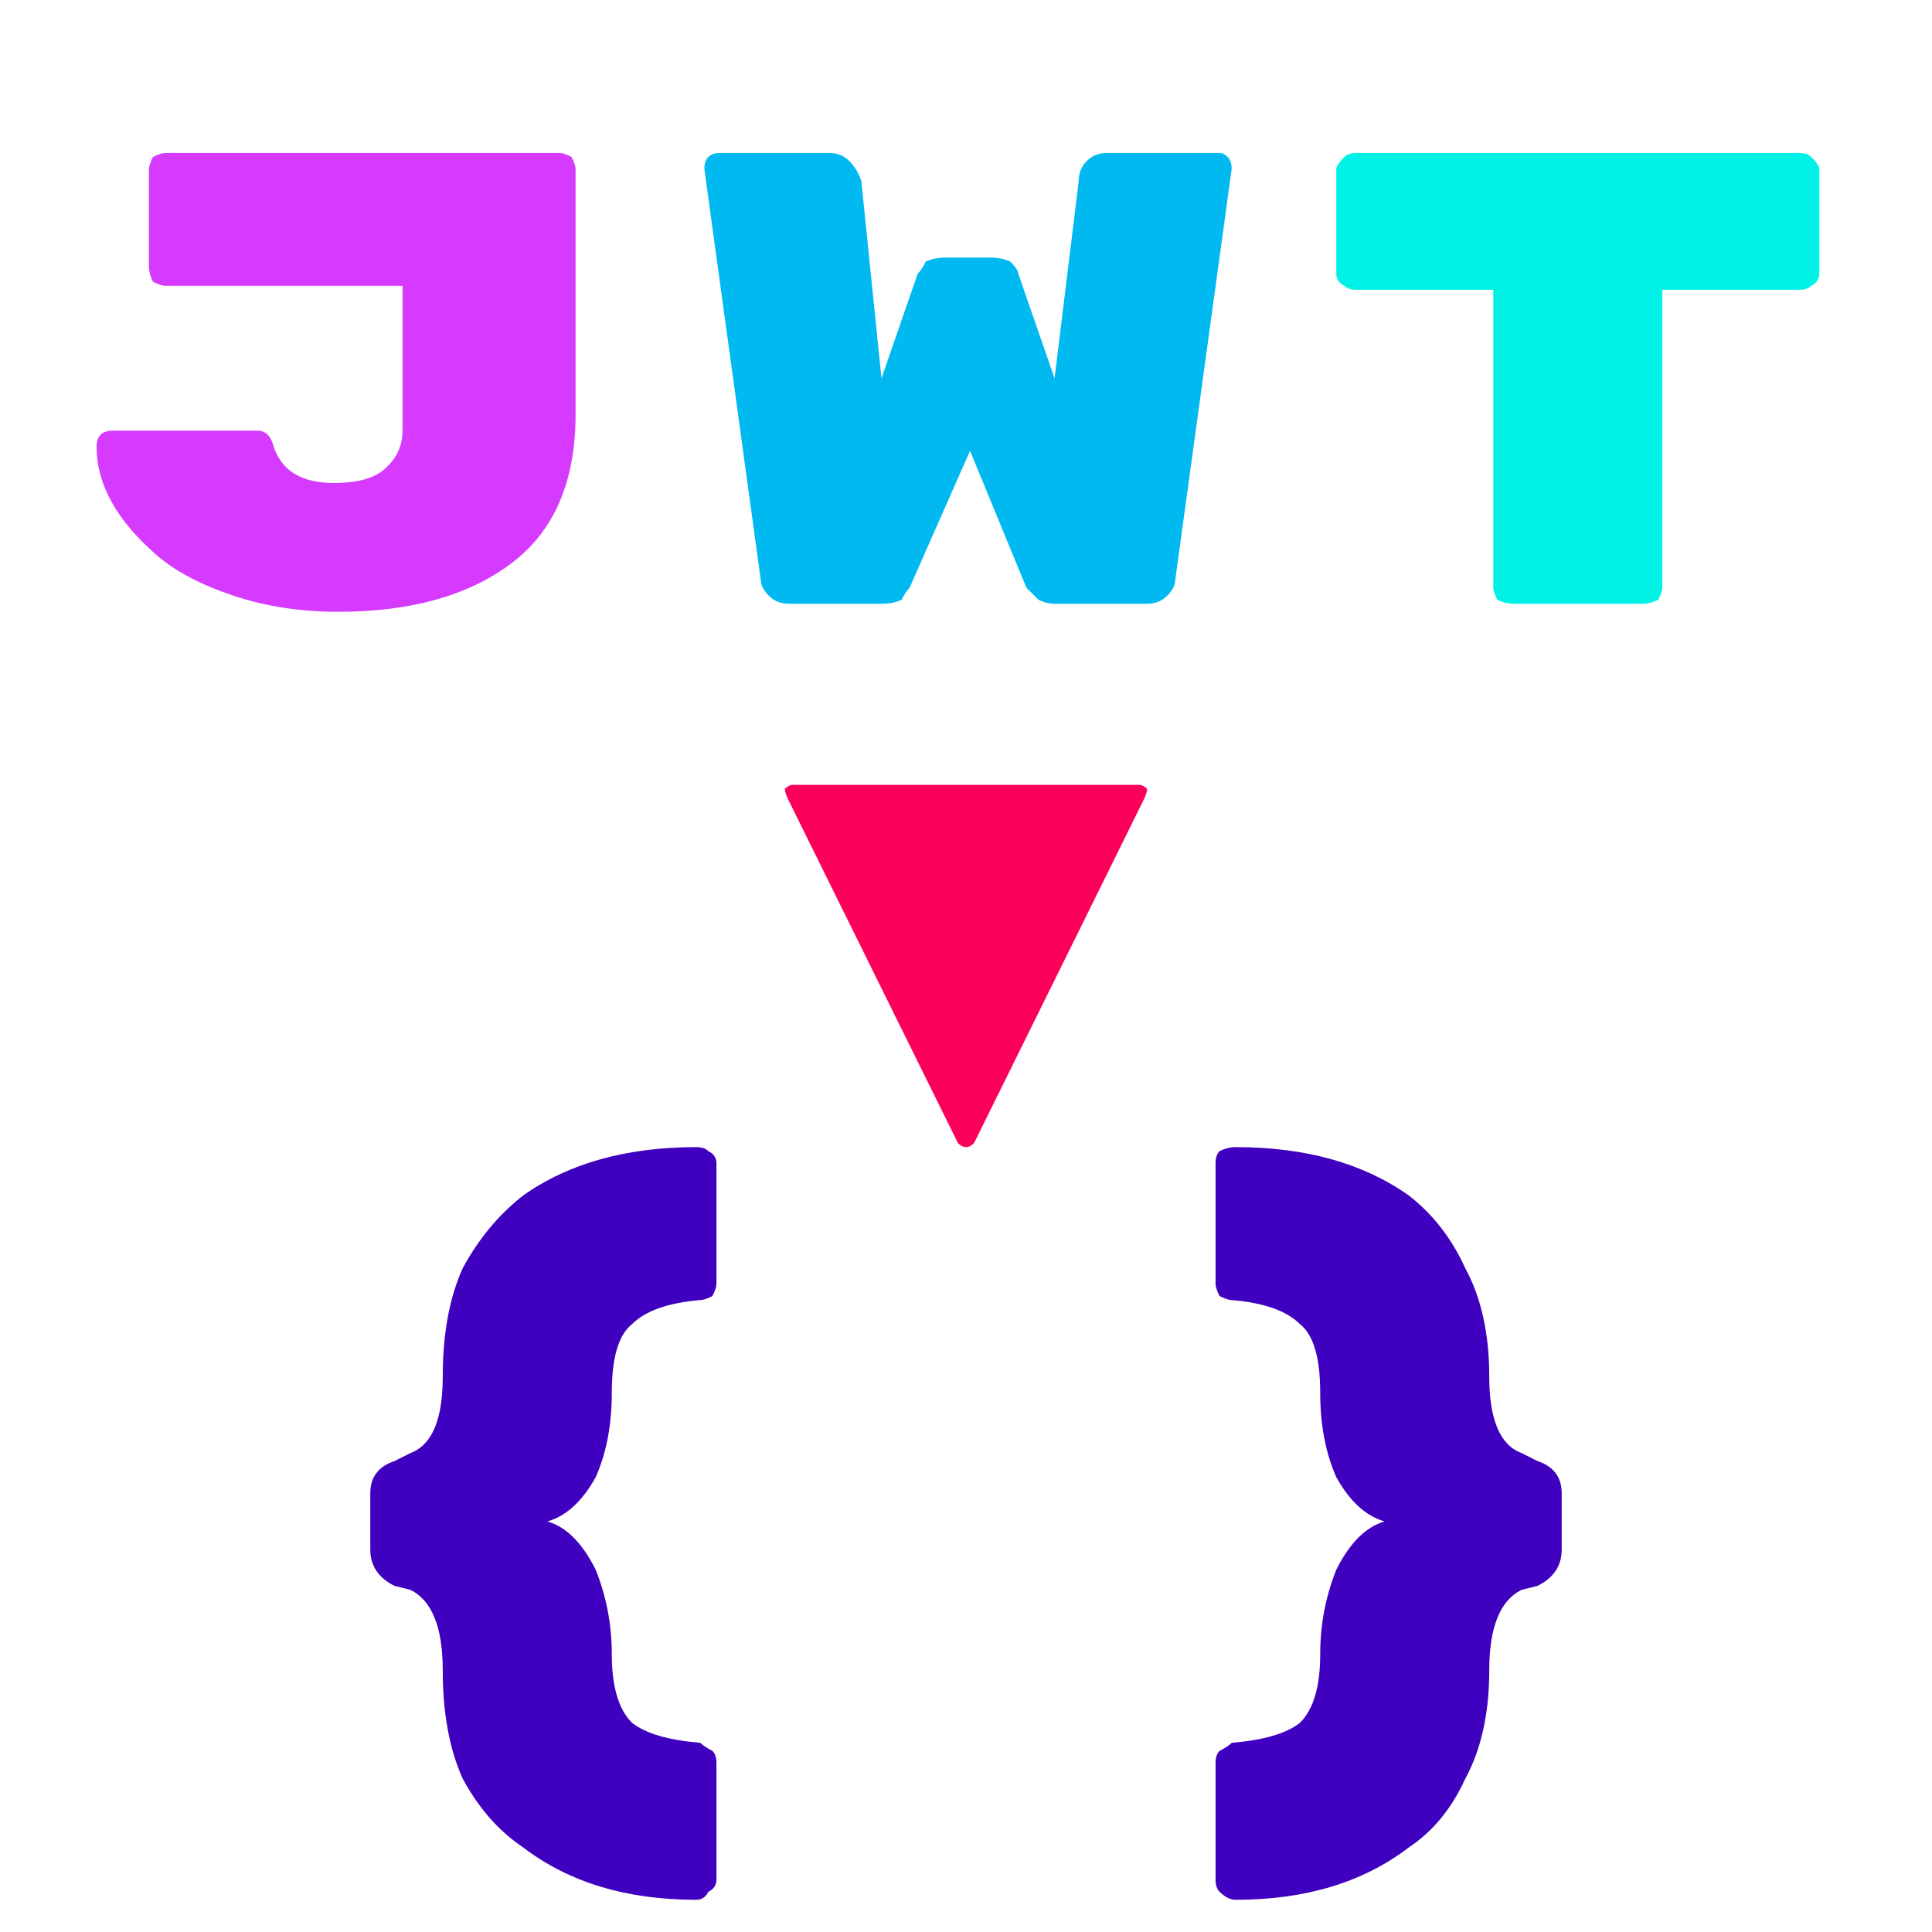 <svg version="1.2" xmlns="http://www.w3.org/2000/svg" viewBox="0 0 48 48" width="48" height="48">
	<title>jwtdecode</title>
	<style>
		.s0 { fill: #d63aff } 
		.s1 { fill: #00b9f1 } 
		.s2 { fill: #00f2e6 } 
		.s3 { fill: #4000bf } 
		.s4 { fill: #fb015b } 
	</style>
	<path id="JWT" class="s0" aria-label="JWT"  d="m14.3 4.2v6.1q0 2.5-1.6 3.7-1.6 1.2-4.3 1.2-1.4 0-2.6-0.4-1.2-0.4-1.9-1-1.5-1.3-1.5-2.7 0-0.2 0.1-0.3 0.1-0.1 0.3-0.1h3.6q0.3 0 0.4 0.4 0.3 0.9 1.5 0.9 0.8 0 1.2-0.3 0.5-0.4 0.5-1v-3.6h-5.9q-0.1 0-0.3-0.1-0.1-0.2-0.1-0.4v-2.4q0-0.1 0.1-0.3 0.2-0.1 0.3-0.1h9.8q0.1 0 0.3 0.1 0.1 0.2 0.1 0.3z"/>
	<path id="JWT" class="s1" aria-label="JWT"  d="m21.9 15h-2.3q-0.3 0-0.5-0.2-0.2-0.2-0.2-0.4l-1.4-10.2q0-0.2 0.1-0.3 0.1-0.1 0.3-0.1h2.7q0.3 0 0.5 0.2 0.2 0.2 0.3 0.5l0.5 4.9 0.9-2.6q0.1-0.1 0.2-0.3 0.2-0.1 0.5-0.1h1.1q0.3 0 0.5 0.1 0.2 0.2 0.2 0.3l0.9 2.6 0.6-4.9q0-0.3 0.2-0.5 0.2-0.2 0.5-0.2h2.8q0.1 0 0.2 0.1 0.1 0.1 0.1 0.3l-1.4 10.2q0 0.2-0.2 0.4-0.2 0.2-0.5 0.2h-2.3q-0.2 0-0.4-0.1-0.2-0.2-0.3-0.3l-1.4-3.4-1.5 3.4q-0.1 0.1-0.2 0.3-0.2 0.1-0.5 0.1z"/>
	<path id="JWT" class="s2" aria-label="JWT"  d="m33.7 3.8h11q0.2 0 0.3 0.1 0.2 0.2 0.2 0.3v2.6q0 0.2-0.2 0.3-0.1 0.1-0.3 0.1h-3.4v7.4q0 0.1-0.1 0.3-0.2 0.1-0.4 0.1h-3.2q-0.2 0-0.4-0.1-0.1-0.2-0.1-0.3v-7.4h-3.4q-0.2 0-0.3-0.1-0.2-0.1-0.2-0.3v-2.6q0-0.1 0.2-0.3 0.1-0.1 0.3-0.1z"/>
	<path id="{}" class="s3" aria-label="{}"  d="m9.2 38.5v-1.4q0-0.6 0.6-0.8l0.4-0.2q0.8-0.3 0.8-1.9 0-1.6 0.5-2.7 0.6-1.1 1.5-1.8 1.7-1.2 4.3-1.2 0.2 0 0.3 0.1 0.2 0.1 0.2 0.3v3q0 0.1-0.1 0.3-0.2 0.1-0.3 0.1-1.2 0.1-1.7 0.6-0.5 0.4-0.5 1.7 0 1.2-0.4 2.1-0.5 0.9-1.2 1.1 0.7 0.2 1.2 1.2 0.4 1 0.4 2.1 0 1.2 0.5 1.7 0.5 0.4 1.7 0.5 0.1 0.1 0.3 0.2 0.1 0.1 0.1 0.3v2.9q0 0.2-0.2 0.3-0.1 0.2-0.3 0.2-2.6 0-4.3-1.3-0.9-0.6-1.5-1.7-0.5-1.1-0.5-2.7 0-1.6-0.8-2l-0.4-0.1q-0.6-0.3-0.6-0.9zm29.6-1.4v1.4q0 0.6-0.6 0.9l-0.4 0.1q-0.8 0.4-0.8 2 0 1.6-0.6 2.7-0.5 1.1-1.4 1.7-1.7 1.3-4.3 1.3-0.2 0-0.4-0.2-0.1-0.1-0.1-0.3v-2.9q0-0.2 0.1-0.3 0.2-0.1 0.3-0.2 1.2-0.1 1.7-0.5 0.5-0.5 0.5-1.7 0-1.1 0.4-2.1 0.5-1 1.2-1.2-0.7-0.2-1.2-1.1-0.4-0.9-0.4-2.1 0-1.3-0.5-1.7-0.5-0.5-1.7-0.6-0.1 0-0.3-0.1-0.1-0.2-0.1-0.3v-3q0-0.2 0.1-0.3 0.2-0.1 0.4-0.1 2.6 0 4.3 1.2 0.9 0.7 1.4 1.8 0.6 1.1 0.6 2.7 0 1.6 0.8 1.9l0.4 0.2q0.6 0.2 0.6 0.8z"/>
	<path id="Shape 2" class="s4" d="m23.8 28.4l-4.2-8.5q-0.1-0.2-0.1-0.3 0.1-0.1 0.2-0.1h8.6q0.1 0 0.2 0.1 0 0.1-0.1 0.3l-4.2 8.5q-0.1 0.1-0.2 0.1-0.1 0-0.2-0.1z"/>
</svg>